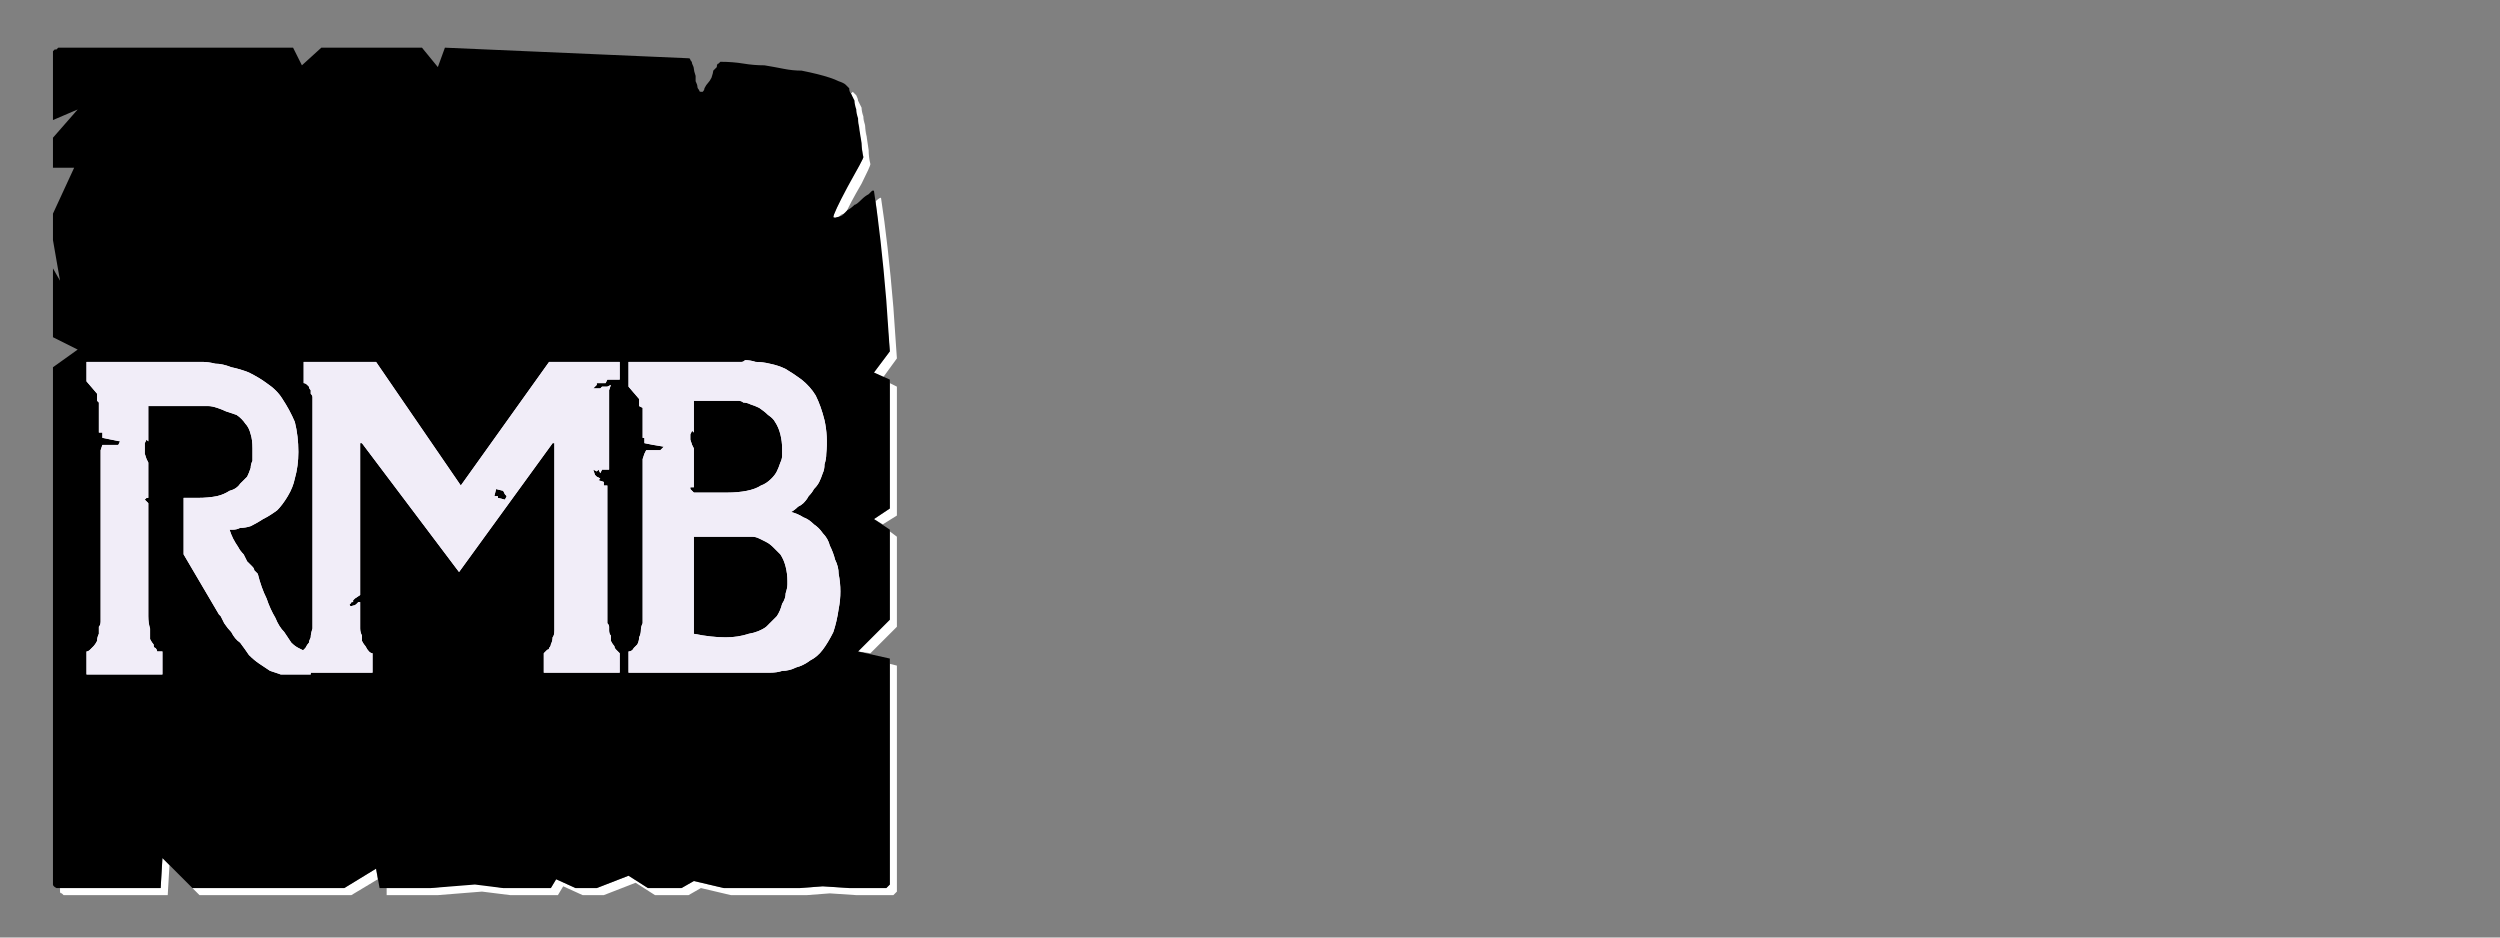 <?xml version="1.0" encoding="UTF-8" standalone="no"?>
<svg xmlns:ffdec="https://www.free-decompiler.com/flash" xmlns:xlink="http://www.w3.org/1999/xlink" ffdec:objectType="frame" height="26.55px" width="70.8px" xmlns="http://www.w3.org/2000/svg">
  <rect width="100%" height="100%" fill="#808080" stroke="none"/>
  <g transform="matrix(1.0, 0.0, 0.0, 1.0, 0.2, 0.4)">
    <use ffdec:characterId="121" height="26.0" transform="matrix(1.0, 0.0, 0.0, 1.0, 0.0, 0.0)" width="26.0" xlink:href="#shape0"/>
    <use ffdec:characterId="122" height="26.0" transform="matrix(1.0, 0.0, 0.0, 1.0, 0.0, 0.0)" width="26.0" xlink:href="#shape1"/>
    <use ffdec:characterId="122" height="26.0" transform="matrix(1.0, 0.0, 0.0, 1.0, 0.0, 0.0)" width="26.0" xlink:href="#shape1"/>
  </g>
  <defs>
    <g id="shape0" transform="matrix(1.0, 0.0, 0.0, 1.0, 0.0, 0.0)">
      <path d="M23.95 2.2 L23.9 2.25 Q24.0 2.45 24.25 4.05 24.25 4.1 23.8 4.85 23.4 5.65 23.4 5.75 23.4 5.75 23.45 5.75 23.5 5.75 23.5 5.75 23.55 5.75 23.6 5.7 23.65 5.65 23.75 5.65 23.75 5.65 23.75 5.65 23.85 5.4 24.2 4.8 24.45 4.3 24.45 4.25 24.4 4.05 24.4 3.85 24.05 1.5 24.35 3.5 24.3 3.3 24.3 3.15 24.25 3.0 24.25 2.9 24.2 2.75 24.2 2.65 24.15 2.55 24.1 2.45 24.1 2.4 24.05 2.3 24.0 2.25 23.95 2.2 L23.95 2.2 M24.75 5.2 Q24.7 5.2 24.6 5.3 24.8 7.45 25.0 9.55 L24.55 10.15 24.8 10.3 25.2 9.75 Q25.2 9.75 25.1 8.3 24.95 6.5 24.75 5.2 24.75 5.2 24.75 5.2 24.75 5.2 24.75 5.2 L24.75 5.2 M25.0 10.45 L25.0 14.0 24.55 14.3 24.8 14.45 25.2 14.2 25.2 10.55 25.0 10.45 M25.0 14.65 L25.0 15.7 25.0 16.45 25.0 17.15 24.1 18.05 24.45 18.1 25.2 17.35 25.2 16.65 25.2 15.9 25.2 14.8 25.0 14.65 M25.0 18.4 L25.0 24.35 Q25.0 24.35 25.0 24.35 25.0 24.35 25.0 24.4 25.0 24.4 25.0 24.4 25.0 24.6 25.0 24.65 24.95 24.7 24.9 24.75 24.85 24.75 24.65 24.75 24.6 24.75 24.6 24.75 24.6 24.75 24.6 24.75 L23.85 24.75 23.1 24.7 22.45 24.75 21.7 24.75 21.0 24.75 20.3 24.75 19.45 24.55 19.1 24.75 18.15 24.75 17.6 24.4 16.7 24.75 16.1 24.75 15.55 24.5 15.4 24.75 14.05 24.75 13.25 24.6 12.0 24.75 11.7 24.75 10.75 24.75 10.75 24.95 11.9 24.95 12.2 24.95 13.45 24.85 14.25 24.95 15.6 24.95 15.75 24.7 16.3 24.95 16.9 24.95 17.8 24.6 18.35 24.95 19.3 24.95 19.65 24.75 20.5 24.95 21.2 24.95 21.9 24.95 22.65 24.95 23.3 24.9 24.05 24.95 24.8 24.95 Q24.8 24.95 24.8 24.95 24.8 24.95 24.85 24.95 25.05 24.95 25.1 24.95 25.15 24.9 25.2 24.85 25.2 24.8 25.2 24.6 25.2 24.6 25.2 24.6 25.2 24.55 25.2 24.55 25.2 24.55 25.2 24.55 L25.2 18.45 25.0 18.4 M4.4 23.9 L4.35 24.75 3.1 24.75 2.4 24.75 1.7 24.75 Q1.65 24.75 1.55 24.75 1.55 24.75 1.5 24.75 1.5 24.8 1.5 24.85 1.5 24.9 1.55 24.9 1.55 24.9 1.6 24.95 1.65 24.95 1.7 24.95 1.7 24.95 1.9 24.95 L2.6 24.95 3.3 24.95 4.55 24.95 4.6 24.1 4.4 23.9 M10.45 24.2 L9.55 24.75 5.25 24.75 5.45 24.95 9.75 24.95 10.5 24.5 10.45 24.2" fill="#ffffff" fill-rule="evenodd" stroke="none"/>
      <path d="M12.4 0.95 L12.2 1.5 11.75 0.95 10.25 0.95 8.9 0.95 8.35 1.45 8.1 0.95 7.4 0.95 1.7 0.95 Q1.6 0.95 1.55 0.95 1.5 0.95 1.45 0.95 1.4 1.0 1.4 1.0 1.35 1.0 1.35 1.0 1.3 1.05 1.3 1.05 1.3 1.1 1.3 1.15 1.3 1.15 1.3 1.2 1.3 1.25 1.3 1.35 1.3 1.35 1.3 1.35 L1.3 3.0 2.0 2.7 1.3 3.5 1.3 4.35 1.9 4.35 1.3 5.65 1.3 6.4 1.5 7.55 1.3 7.2 1.3 9.15 2.0 9.5 1.3 10.0 1.3 23.6 1.3 24.35 Q1.3 24.6 1.3 24.65 1.3 24.7 1.4 24.75 1.4 24.75 1.7 24.75 L2.4 24.75 3.1 24.75 4.35 24.75 4.4 23.9 5.25 24.75 9.55 24.75 10.45 24.2 10.55 24.75 11.7 24.75 12.0 24.75 13.25 24.65 14.05 24.75 15.4 24.75 15.55 24.5 16.1 24.75 16.7 24.75 17.6 24.4 18.15 24.75 19.1 24.75 19.45 24.55 20.3 24.75 21.0 24.75 21.7 24.75 22.45 24.75 23.1 24.7 23.85 24.75 24.6 24.75 Q24.6 24.75 24.6 24.75 24.6 24.75 24.65 24.75 24.85 24.75 24.9 24.75 24.95 24.7 25.0 24.65 25.0 24.6 25.0 24.4 25.0 24.4 25.0 24.4 25.0 24.35 25.0 24.35 25.0 24.35 25.0 24.35 L25.0 18.25 24.1 18.05 25.0 17.15 25.0 16.45 25.0 15.7 25.0 14.6 24.55 14.3 25.0 14.0 25.0 10.35 24.55 10.15 25.0 9.55 Q25.0 9.55 24.9 8.1 24.75 6.3 24.55 5.0 24.55 5.0 24.5 5.0 24.45 5.05 24.4 5.1 24.3 5.15 24.2 5.25 24.05 5.4 24.0 5.4 23.9 5.5 23.8 5.55 23.7 5.65 23.65 5.7 23.55 5.75 23.5 5.75 23.45 5.8 23.4 5.75 23.4 5.65 23.8 4.9 24.25 4.1 24.25 4.05 24.2 3.85 24.2 3.65 24.05 2.75 24.15 3.3 24.1 3.1 24.1 2.95 24.05 2.8 24.05 2.7 24.0 2.55 24.0 2.45 23.95 2.35 23.9 2.25 23.85 2.2 23.85 2.1 23.8 2.05 23.75 2.0 23.7 1.95 23.55 1.9 23.45 1.85 23.3 1.8 23.15 1.75 22.95 1.7 22.75 1.65 22.5 1.6 22.25 1.6 22.0 1.55 21.75 1.5 21.45 1.45 21.15 1.45 20.85 1.4 20.55 1.35 20.2 1.35 20.2 1.35 20.15 1.4 20.1 1.4 20.1 1.5 20.05 1.55 20.0 1.6 20.0 1.65 19.95 1.8 19.9 1.9 19.85 1.95 19.8 2.0 19.75 2.1 19.75 2.15 19.7 2.2 19.65 2.2 19.65 2.2 19.6 2.2 19.6 2.15 19.55 2.1 19.55 2.05 19.55 2.0 19.5 1.9 19.5 1.85 19.5 1.75 19.45 1.6 19.45 1.55 19.45 1.5 19.4 1.4 19.4 1.35 19.35 1.3 19.35 1.25 19.3 1.25 15.85 1.1 12.4 0.95 L12.4 0.95" fill="#000000" fill-rule="evenodd" stroke="none"/>
    </g>
    <g id="shape1" transform="matrix(1.0, 0.0, 0.0, 1.0, 0.0, 0.0)">
      <path d="M16.7 10.45 L16.95 10.45 17.0 10.35 17.35 10.35 17.35 9.85 15.35 9.85 12.85 13.35 10.45 9.85 8.4 9.85 8.4 10.45 Q8.45 10.45 8.5 10.5 8.5 10.5 8.55 10.55 8.55 10.6 8.6 10.65 8.6 10.7 8.6 10.75 8.65 10.8 8.65 10.85 8.65 10.9 8.65 10.95 8.65 10.95 8.65 11.0 8.65 11.0 8.65 11.0 L8.65 17.15 Q8.65 17.3 8.65 17.4 8.6 17.55 8.6 17.65 8.55 17.75 8.55 17.8 8.5 17.85 8.45 17.95 8.4 18.0 8.4 18.0 8.35 18.05 8.3 18.05 8.3 18.1 8.25 18.1 8.25 18.1 8.25 18.1 L8.25 18.65 10.35 18.65 10.35 18.1 Q10.3 18.1 10.25 18.05 10.2 18.0 10.15 17.9 10.1 17.85 10.05 17.75 10.05 17.7 10.05 17.6 10.0 17.5 10.0 17.4 10.0 17.35 10.0 17.25 10.0 17.2 10.0 17.15 10.0 17.15 10.0 17.1 L10.0 16.65 Q10.0 16.65 9.95 16.65 9.9 16.7 9.9 16.7 9.85 16.75 9.8 16.75 9.7 16.8 9.7 16.7 9.75 16.7 9.75 16.65 L9.8 16.65 9.8 16.6 9.85 16.55 10.0 16.45 10.0 12.15 10.05 12.15 12.8 15.8 15.45 12.15 15.5 12.15 15.5 17.2 Q15.5 17.35 15.5 17.45 15.5 17.6 15.45 17.65 15.45 17.75 15.4 17.85 15.4 17.9 15.35 17.95 15.35 18.0 15.3 18.0 15.25 18.05 15.25 18.05 15.25 18.05 15.2 18.1 15.2 18.1 15.2 18.1 L15.2 18.65 17.35 18.65 17.35 18.1 Q17.3 18.05 17.25 18.0 17.2 17.95 17.2 17.9 17.15 17.85 17.1 17.75 17.1 17.7 17.1 17.6 17.05 17.55 17.05 17.45 17.05 17.4 17.05 17.35 17.05 17.3 17.0 17.25 17.0 17.2 17.0 17.2 L17.0 13.35 16.9 13.35 16.9 13.25 16.75 13.2 16.8 13.15 16.7 13.1 16.65 13.05 16.6 12.9 16.7 12.95 16.75 12.9 16.8 13.0 16.85 12.9 17.05 12.9 17.05 10.65 17.1 10.5 17.0 10.55 16.85 10.55 16.8 10.6 16.6 10.6 16.7 10.5 16.7 10.45 M14.1 13.75 L13.9 13.7 13.9 13.65 13.8 13.65 13.85 13.45 14.05 13.5 14.1 13.6 14.15 13.65 14.1 13.75" fill="#f1edf8" fill-rule="evenodd" stroke="none"/>
      <path d="M20.4 13.55 L19.45 13.55 19.45 13.55 19.35 13.45 19.35 13.4 19.45 13.4 19.45 12.3 19.4 12.2 19.35 12.05 19.35 11.9 19.4 11.8 19.45 11.85 19.45 11.8 19.45 10.95 20.65 10.95 Q20.65 10.95 20.7 10.95 20.8 10.95 20.85 11.0 20.95 11.0 21.05 11.05 21.2 11.1 21.3 11.15 21.45 11.25 21.55 11.35 21.7 11.45 21.75 11.55 21.85 11.7 21.9 11.9 21.95 12.1 21.95 12.3 21.95 12.3 21.95 12.35 21.95 12.45 21.95 12.5 21.95 12.6 21.9 12.7 21.85 12.85 21.8 12.95 21.75 13.05 21.65 13.15 21.5 13.3 21.35 13.35 21.2 13.45 20.95 13.5 20.7 13.55 20.4 13.55 L20.4 13.55 M22.2 14.1 Q22.3 14.05 22.4 13.95 22.5 13.9 22.55 13.85 22.65 13.75 22.7 13.65 22.8 13.55 22.85 13.45 22.95 13.35 23.0 13.25 23.05 13.15 23.1 13.0 23.15 12.9 23.15 12.75 23.2 12.6 23.2 12.45 23.25 11.95 23.15 11.5 23.05 11.1 22.9 10.8 22.75 10.55 22.5 10.35 22.3 10.2 22.05 10.05 21.85 9.95 21.6 9.9 21.4 9.85 21.2 9.85 21.05 9.8 20.9 9.8 20.85 9.85 20.8 9.85 L17.6 9.85 17.6 9.9 17.6 10.55 17.9 10.9 17.9 11.1 18.0 11.15 18.0 12.0 18.05 12.0 18.05 12.15 18.3 12.2 18.6 12.25 18.5 12.35 18.1 12.35 18.05 12.45 18.0 12.6 18.0 16.9 Q18.0 16.9 18.0 16.95 18.0 17.0 18.0 17.05 18.0 17.15 18.0 17.25 17.95 17.35 17.95 17.45 17.95 17.55 17.9 17.65 17.9 17.75 17.85 17.85 17.8 17.9 17.75 17.95 17.7 18.05 17.6 18.05 L17.6 18.65 19.3 18.65 21.3 18.65 Q21.3 18.65 21.4 18.65 21.5 18.65 21.6 18.65 21.8 18.65 21.95 18.6 22.15 18.6 22.35 18.5 22.55 18.45 22.75 18.3 22.95 18.2 23.1 18.0 23.25 17.8 23.4 17.5 23.5 17.2 23.55 16.85 23.6 16.6 23.6 16.35 23.6 16.1 23.55 15.85 23.55 15.65 23.45 15.45 23.4 15.25 23.3 15.05 23.25 14.85 23.1 14.7 23.0 14.55 22.85 14.45 22.7 14.3 22.55 14.25 22.4 14.15 22.2 14.1 L22.2 14.1 M19.45 17.55 Q19.45 17.45 19.45 17.35 L19.45 14.8 19.55 14.8 20.9 14.8 Q20.9 14.8 20.95 14.8 21.0 14.8 21.1 14.8 21.2 14.8 21.3 14.85 21.4 14.9 21.5 14.95 21.6 15.0 21.7 15.1 21.8 15.2 21.9 15.3 22.0 15.45 22.05 15.65 22.1 15.85 22.1 16.05 22.1 16.05 22.1 16.15 22.1 16.25 22.05 16.4 22.05 16.55 21.95 16.7 21.9 16.9 21.8 17.05 21.65 17.2 21.5 17.35 21.3 17.5 21.0 17.55 20.7 17.65 20.35 17.65 19.95 17.65 19.45 17.55 L19.45 17.55" fill="#f1edf8" fill-rule="evenodd" stroke="none"/>
      <path d="M7.1 15.85 Q7.1 15.85 7.1 15.85 7.05 15.8 7.0 15.75 7.0 15.7 6.95 15.65 6.85 15.55 6.8 15.5 6.75 15.4 6.7 15.3 6.6 15.2 6.55 15.1 6.45 14.95 6.4 14.85 6.35 14.75 6.3 14.6 6.3 14.6 6.4 14.6 6.5 14.6 6.6 14.55 6.75 14.55 6.9 14.5 7.1 14.4 7.25 14.3 7.45 14.2 7.65 14.05 7.8 13.9 7.95 13.65 8.1 13.4 8.15 13.15 8.25 12.8 8.25 12.4 8.25 11.95 8.15 11.55 8.0 11.2 7.8 10.9 7.65 10.65 7.35 10.45 7.15 10.3 6.85 10.15 6.6 10.05 6.35 10.0 6.1 9.9 5.9 9.9 5.7 9.85 5.55 9.85 5.5 9.85 5.45 9.85 L2.25 9.85 2.25 9.95 2.25 10.4 2.55 10.75 2.55 10.95 2.6 11.0 2.6 11.85 2.7 11.85 2.7 12.0 2.95 12.05 3.2 12.1 3.15 12.2 2.7 12.2 2.65 12.35 2.65 12.5 2.65 17.05 Q2.65 17.05 2.65 17.1 2.65 17.15 2.65 17.2 2.65 17.3 2.6 17.35 2.6 17.45 2.6 17.55 2.55 17.65 2.55 17.75 2.5 17.85 2.45 17.9 2.4 17.95 2.35 18.0 2.3 18.05 2.25 18.05 L2.25 18.7 4.4 18.7 4.4 18.05 Q4.4 18.05 4.4 18.05 4.35 18.05 4.35 18.05 4.3 18.05 4.25 18.05 4.25 18.0 4.2 17.95 4.15 17.95 4.15 17.85 4.1 17.8 4.05 17.7 4.05 17.55 4.05 17.4 4.0 17.25 4.0 17.05 L4.0 13.85 3.9 13.75 3.95 13.7 4.0 13.7 4.0 12.7 3.95 12.6 3.9 12.45 3.9 12.15 3.95 12.05 4.0 12.1 4.0 12.05 4.0 11.1 5.45 11.1 Q5.45 11.1 5.5 11.1 5.6 11.1 5.7 11.1 5.8 11.1 5.95 11.15 6.1 11.2 6.2 11.25 6.35 11.3 6.5 11.35 6.65 11.45 6.75 11.6 6.85 11.7 6.9 11.9 6.95 12.05 6.95 12.3 L6.95 12.45 Q6.95 12.45 6.95 12.5 6.95 12.6 6.95 12.65 6.9 12.75 6.9 12.85 6.85 13.0 6.8 13.1 6.7 13.2 6.6 13.3 6.5 13.45 6.3 13.5 6.15 13.6 5.95 13.65 5.7 13.7 5.4 13.7 L5.0 13.7 5.0 15.3 6.0 17.0 Q6.0 17.0 6.05 17.05 6.1 17.15 6.15 17.25 6.25 17.4 6.35 17.5 6.45 17.7 6.6 17.8 6.75 18.0 6.85 18.15 7.0 18.3 7.15 18.4 7.3 18.5 7.45 18.6 7.6 18.65 7.75 18.7 L8.6 18.7 8.6 18.1 Q8.6 18.1 8.55 18.1 8.5 18.1 8.45 18.05 8.35 18.0 8.25 17.95 8.15 17.9 8.05 17.8 7.95 17.65 7.85 17.5 7.7 17.35 7.6 17.1 7.45 16.85 7.35 16.55 7.2 16.25 7.1 15.85 L7.1 15.85" fill="#f1edf8" fill-rule="evenodd" stroke="none"/>
    </g>
  </defs>
</svg>
